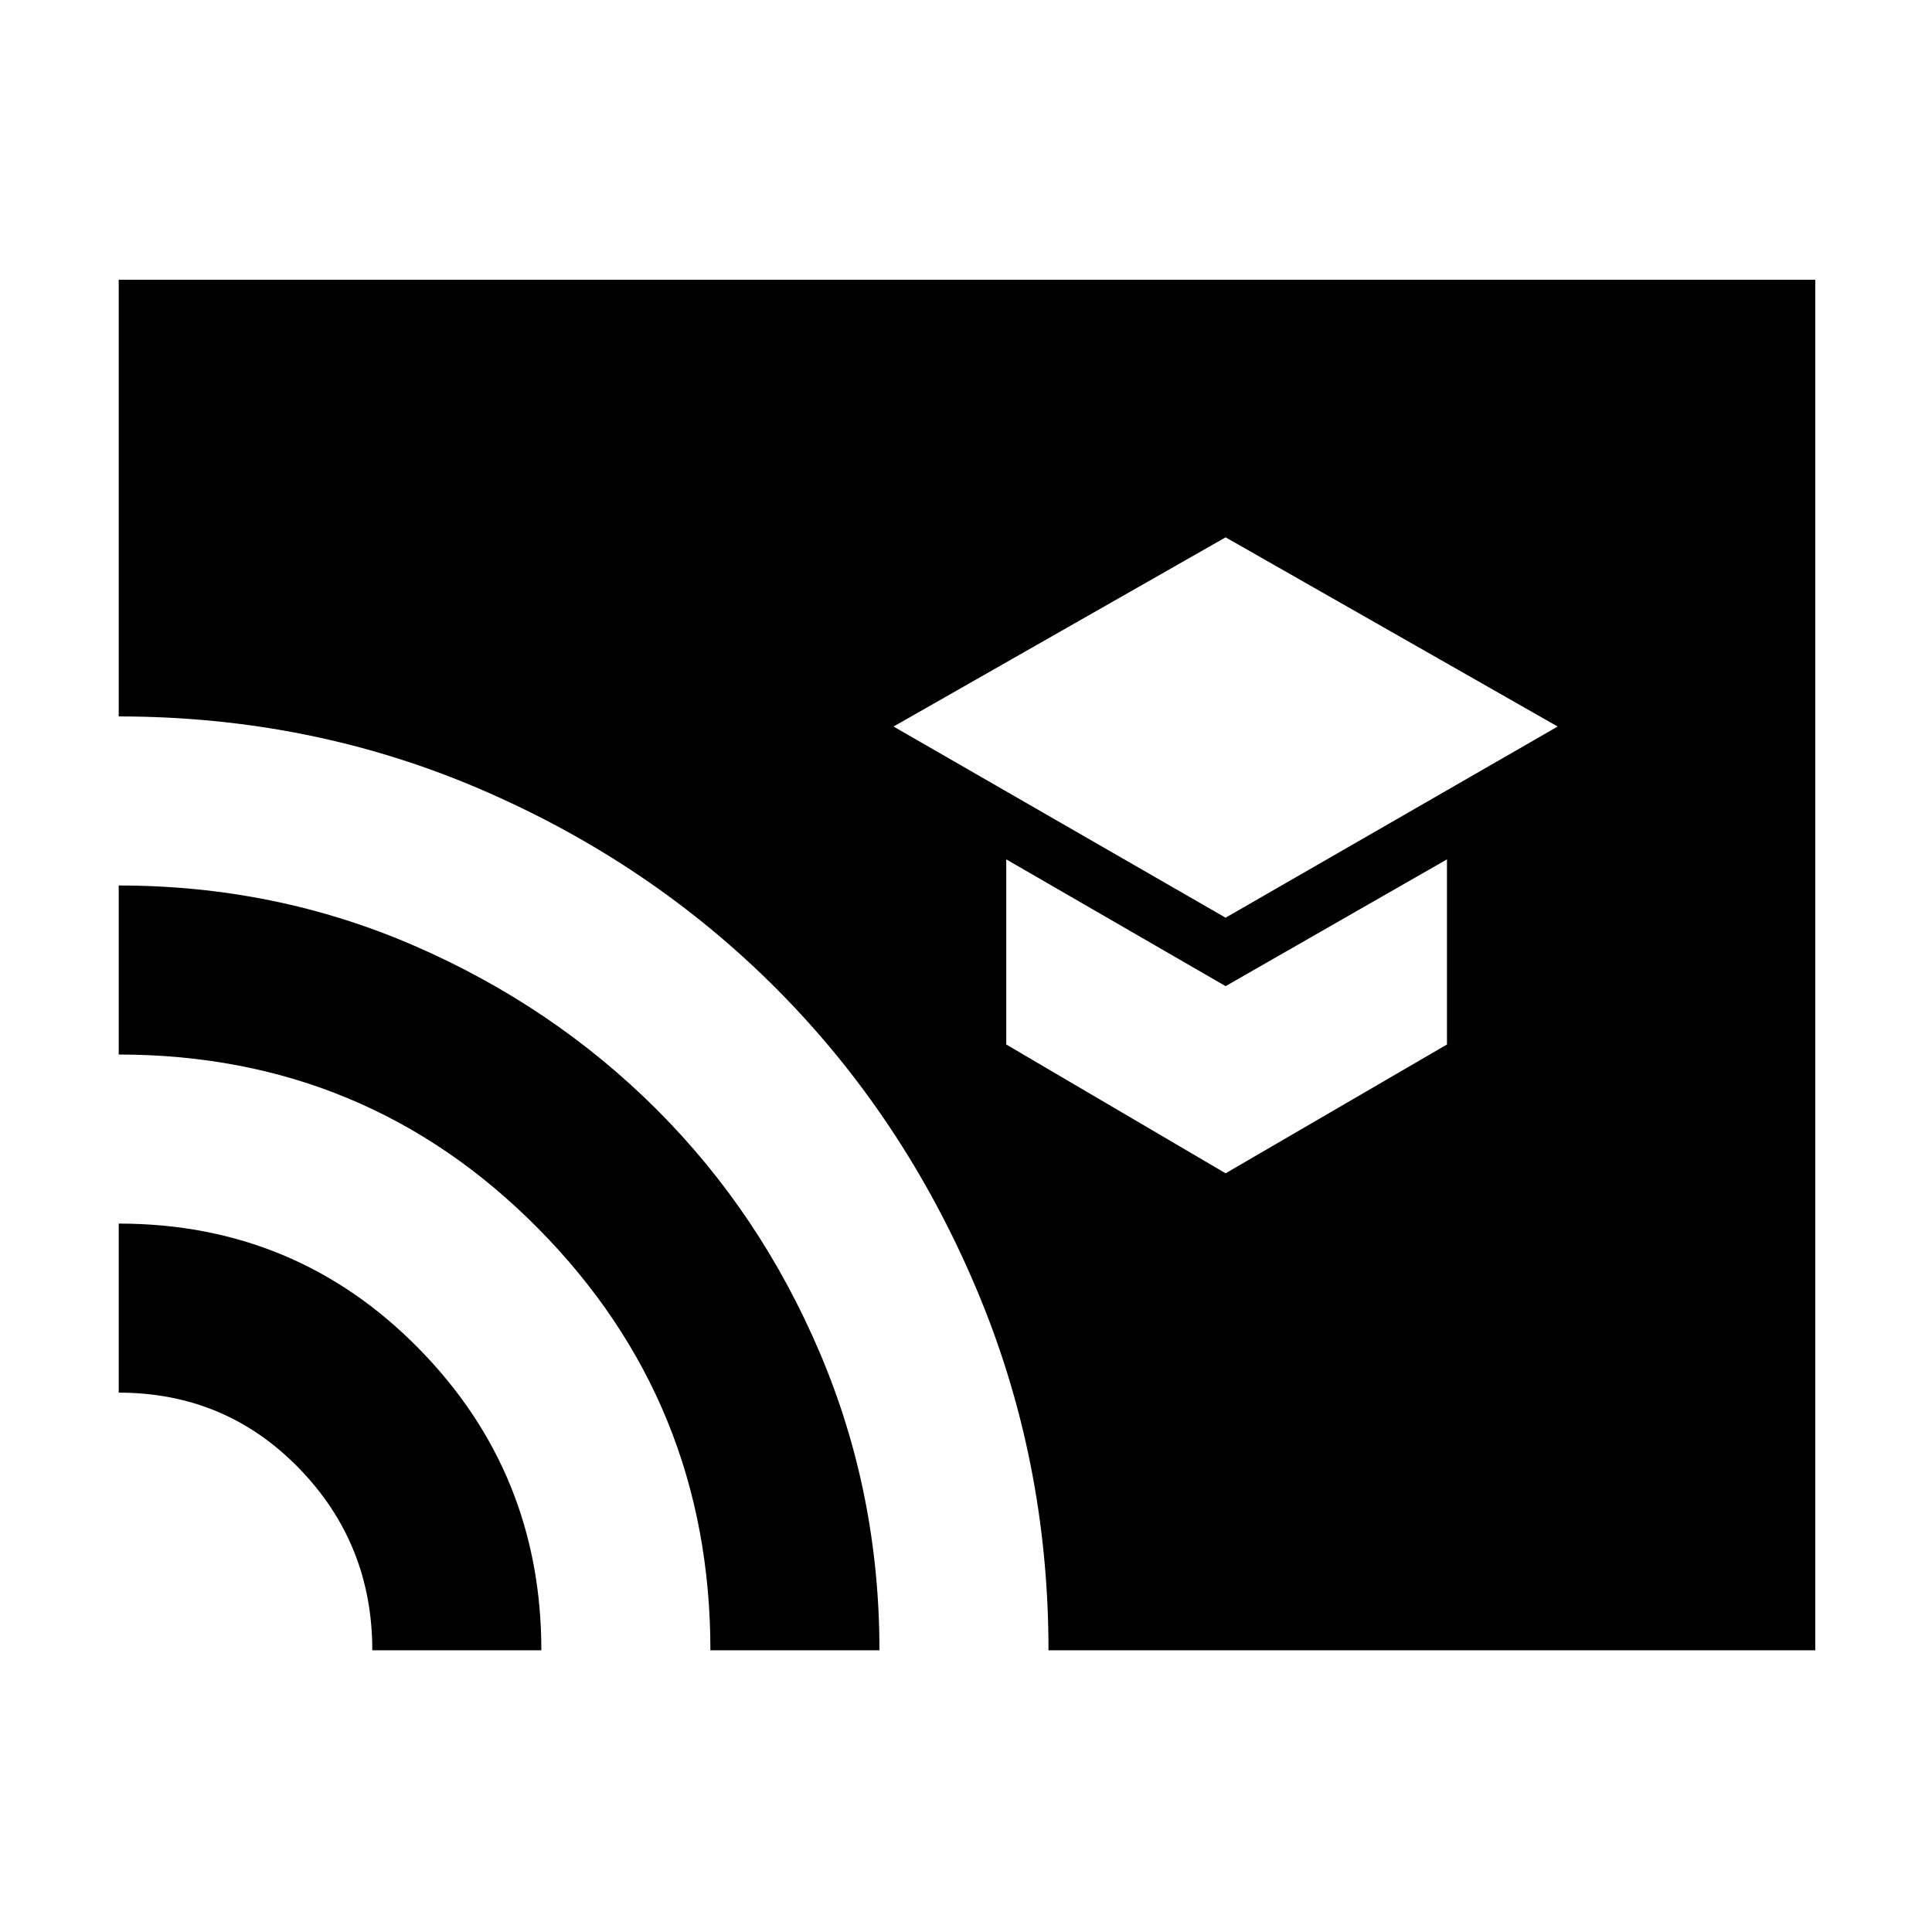 <svg xmlns="http://www.w3.org/2000/svg" height="40" width="40"><path d="m25.375 19 6.875-3.958-6.875-3.917-6.875 3.917Zm0 5.292 4.583-2.667v-3.833l-4.583 2.625-4.542-2.625v3.833ZM7.708 34.167q0-2.209-1.52-3.771-1.521-1.563-3.73-1.563v-3.5q3.667 0 6.209 2.584 2.541 2.583 2.541 6.25Zm7 0q0-5.125-3.562-8.729-3.563-3.605-8.688-3.605v-3.5q3.25 0 6.125 1.25t5.021 3.396q2.146 2.146 3.375 5.042t1.229 6.146Zm7 0q0-3.959-1.5-7.5-1.5-3.542-4.104-6.167t-6.125-4.146q-3.521-1.521-7.521-1.521V5.792h35.125v28.375Z"/></svg>